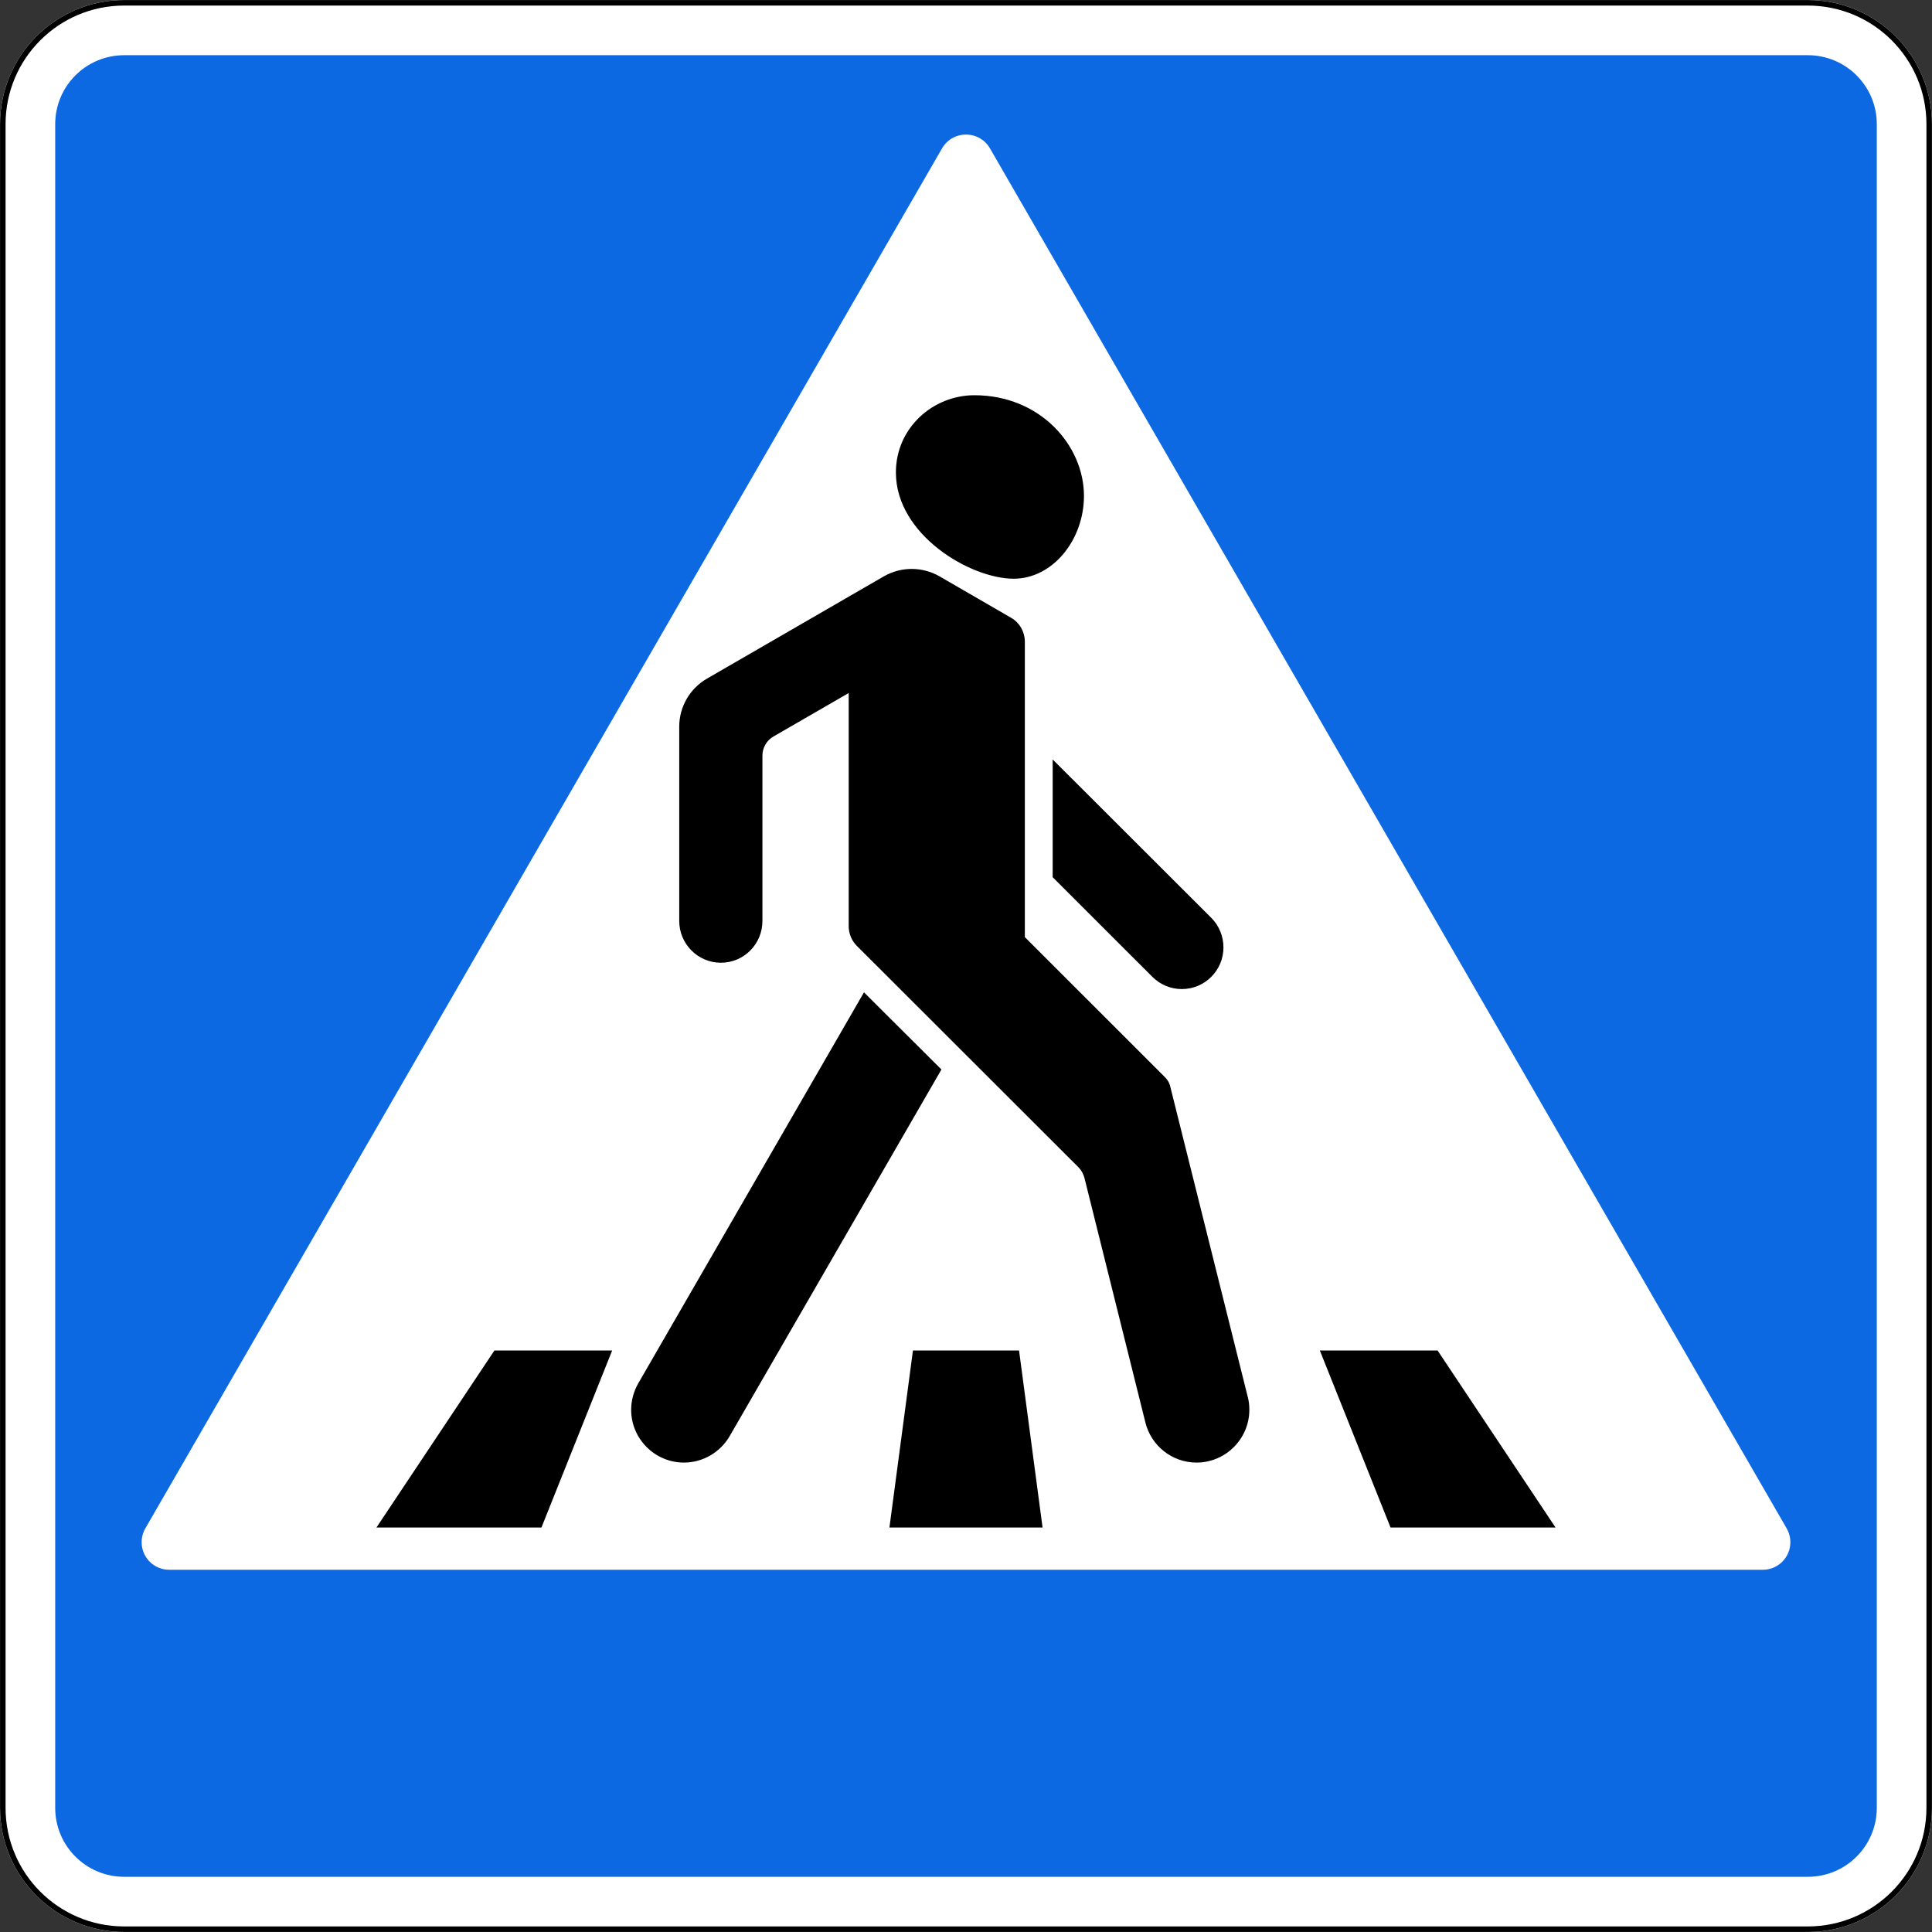<?xml version="1.0" encoding="UTF-8"?>
<svg xmlns="http://www.w3.org/2000/svg" xmlns:xlink="http://www.w3.org/1999/xlink" width="35px" height="35px" viewBox="0 0 35 35" version="1.1">
<rect x="0" y="0" width="35" height="35" fill="#333333" stroke="none"/>
<g id="surface1">
<path style=" stroke:none;fill-rule:nonzero;fill:rgb(100%,100%,100%);fill-opacity:1;" d="M 2.25 0 L 32.75 0 C 33.992 0 35 1.008 35 2.25 L 35 32.75 C 35 33.992 33.992 35 32.75 35 L 2.25 35 C 1.008 35 0 33.992 0 32.75 L 0 2.25 C 0 1.008 1.008 0 2.25 0 Z M 2.25 0 "/>
<path style="fill:none;stroke-width:2;stroke-linecap:butt;stroke-linejoin:miter;stroke:rgb(0%,0%,0%);stroke-opacity:1;stroke-miterlimit:4;" d="M 45 1.016 L 655 1.016 C 679.297 1.016 698.984 20.703 698.984 45 L 698.984 655 C 698.984 679.297 679.297 698.984 655 698.984 L 45 698.984 C 20.703 698.984 1.016 679.297 1.016 655 L 1.016 45 C 1.016 20.703 20.703 1.016 45 1.016 Z M 45 1.016 " transform="matrix(0.05,0,0,0.05,0,0)"/>
<path style=" stroke:none;fill-rule:nonzero;fill:rgb(5.098%,41.176%,88.235%);fill-opacity:1;" d="M 1 32.75 C 1 33.441 1.559 34 2.25 34 L 32.75 34 C 33.441 34 34 33.441 34 32.75 L 34 2.25 C 34 1.559 33.441 1 32.75 1 L 2.25 1 C 1.559 1 1 1.559 1 2.25 Z M 2.566 27.938 C 2.566 27.852 2.59 27.762 2.633 27.688 L 17.066 2.688 C 17.156 2.531 17.32 2.438 17.5 2.438 C 17.68 2.438 17.844 2.531 17.934 2.688 L 32.367 27.688 C 32.41 27.762 32.434 27.852 32.434 27.938 C 32.434 28.215 32.211 28.438 31.934 28.438 L 3.066 28.438 C 2.789 28.438 2.566 28.215 2.566 27.938 Z M 2.566 27.938 "/>
<path style=" stroke:none;fill-rule:nonzero;fill:rgb(0%,0%,0%);fill-opacity:1;" d="M 8.957 24.465 L 6.82 27.672 L 9.809 27.672 L 11.09 24.465 Z M 8.957 24.465 "/>
<path style=" stroke:none;fill-rule:nonzero;fill:rgb(0%,0%,0%);fill-opacity:1;" d="M 16.539 24.465 L 16.113 27.672 L 18.887 27.672 L 18.461 24.465 Z M 16.539 24.465 "/>
<path style=" stroke:none;fill-rule:nonzero;fill:rgb(0%,0%,0%);fill-opacity:1;" d="M 23.91 24.465 L 25.191 27.672 L 28.18 27.672 L 26.043 24.465 Z M 23.91 24.465 "/>
<path style=" stroke:none;fill-rule:nonzero;fill:rgb(0%,0%,0%);fill-opacity:1;" d="M 20.75 25.77 C 20.855 26.195 21.238 26.496 21.676 26.496 C 22.203 26.496 22.633 26.066 22.633 25.539 C 22.633 25.461 22.625 25.383 22.605 25.309 L 21.203 19.695 C 21.188 19.621 21.152 19.559 21.098 19.508 L 18.566 16.977 L 18.566 11.629 C 18.566 11.449 18.473 11.281 18.316 11.191 L 17.02 10.441 C 16.707 10.262 16.324 10.262 16.012 10.441 L 12.809 12.293 C 12.496 12.473 12.305 12.805 12.305 13.164 L 12.305 16.684 C 12.305 17.102 12.645 17.441 13.059 17.441 C 13.477 17.441 13.812 17.102 13.812 16.684 L 13.812 13.688 C 13.812 13.543 13.891 13.41 14.016 13.34 L 15.375 12.555 L 15.375 16.777 C 15.375 16.91 15.426 17.039 15.52 17.133 L 19.539 21.148 C 19.59 21.199 19.625 21.266 19.645 21.336 Z M 20.75 25.77 "/>
<path style=" stroke:none;fill-rule:nonzero;fill:rgb(0%,0%,0%);fill-opacity:1;" d="M 15.652 17.977 L 17.055 19.375 L 13.219 26.016 C 13.047 26.312 12.73 26.496 12.391 26.496 C 11.863 26.496 11.434 26.066 11.434 25.539 C 11.434 25.371 11.48 25.207 11.562 25.062 Z M 15.652 17.977 "/>
<path style=" stroke:none;fill-rule:nonzero;fill:rgb(0%,0%,0%);fill-opacity:1;" d="M 19.07 15.891 L 19.07 13.758 L 21.945 16.629 C 22.086 16.77 22.164 16.965 22.164 17.164 C 22.164 17.578 21.828 17.918 21.41 17.918 C 21.211 17.918 21.02 17.84 20.875 17.695 Z M 19.07 15.891 "/>
<path style=" stroke:none;fill-rule:nonzero;fill:rgb(0%,0%,0%);fill-opacity:1;" d="M 19.637 8.984 C 19.637 9.777 19.074 10.484 18.363 10.484 C 17.582 10.484 16.23 9.691 16.23 8.559 C 16.23 7.75 16.902 7.16 17.652 7.16 C 18.844 7.16 19.637 8.07 19.637 8.984 Z M 19.637 8.984 "/>
</g>
</svg>
